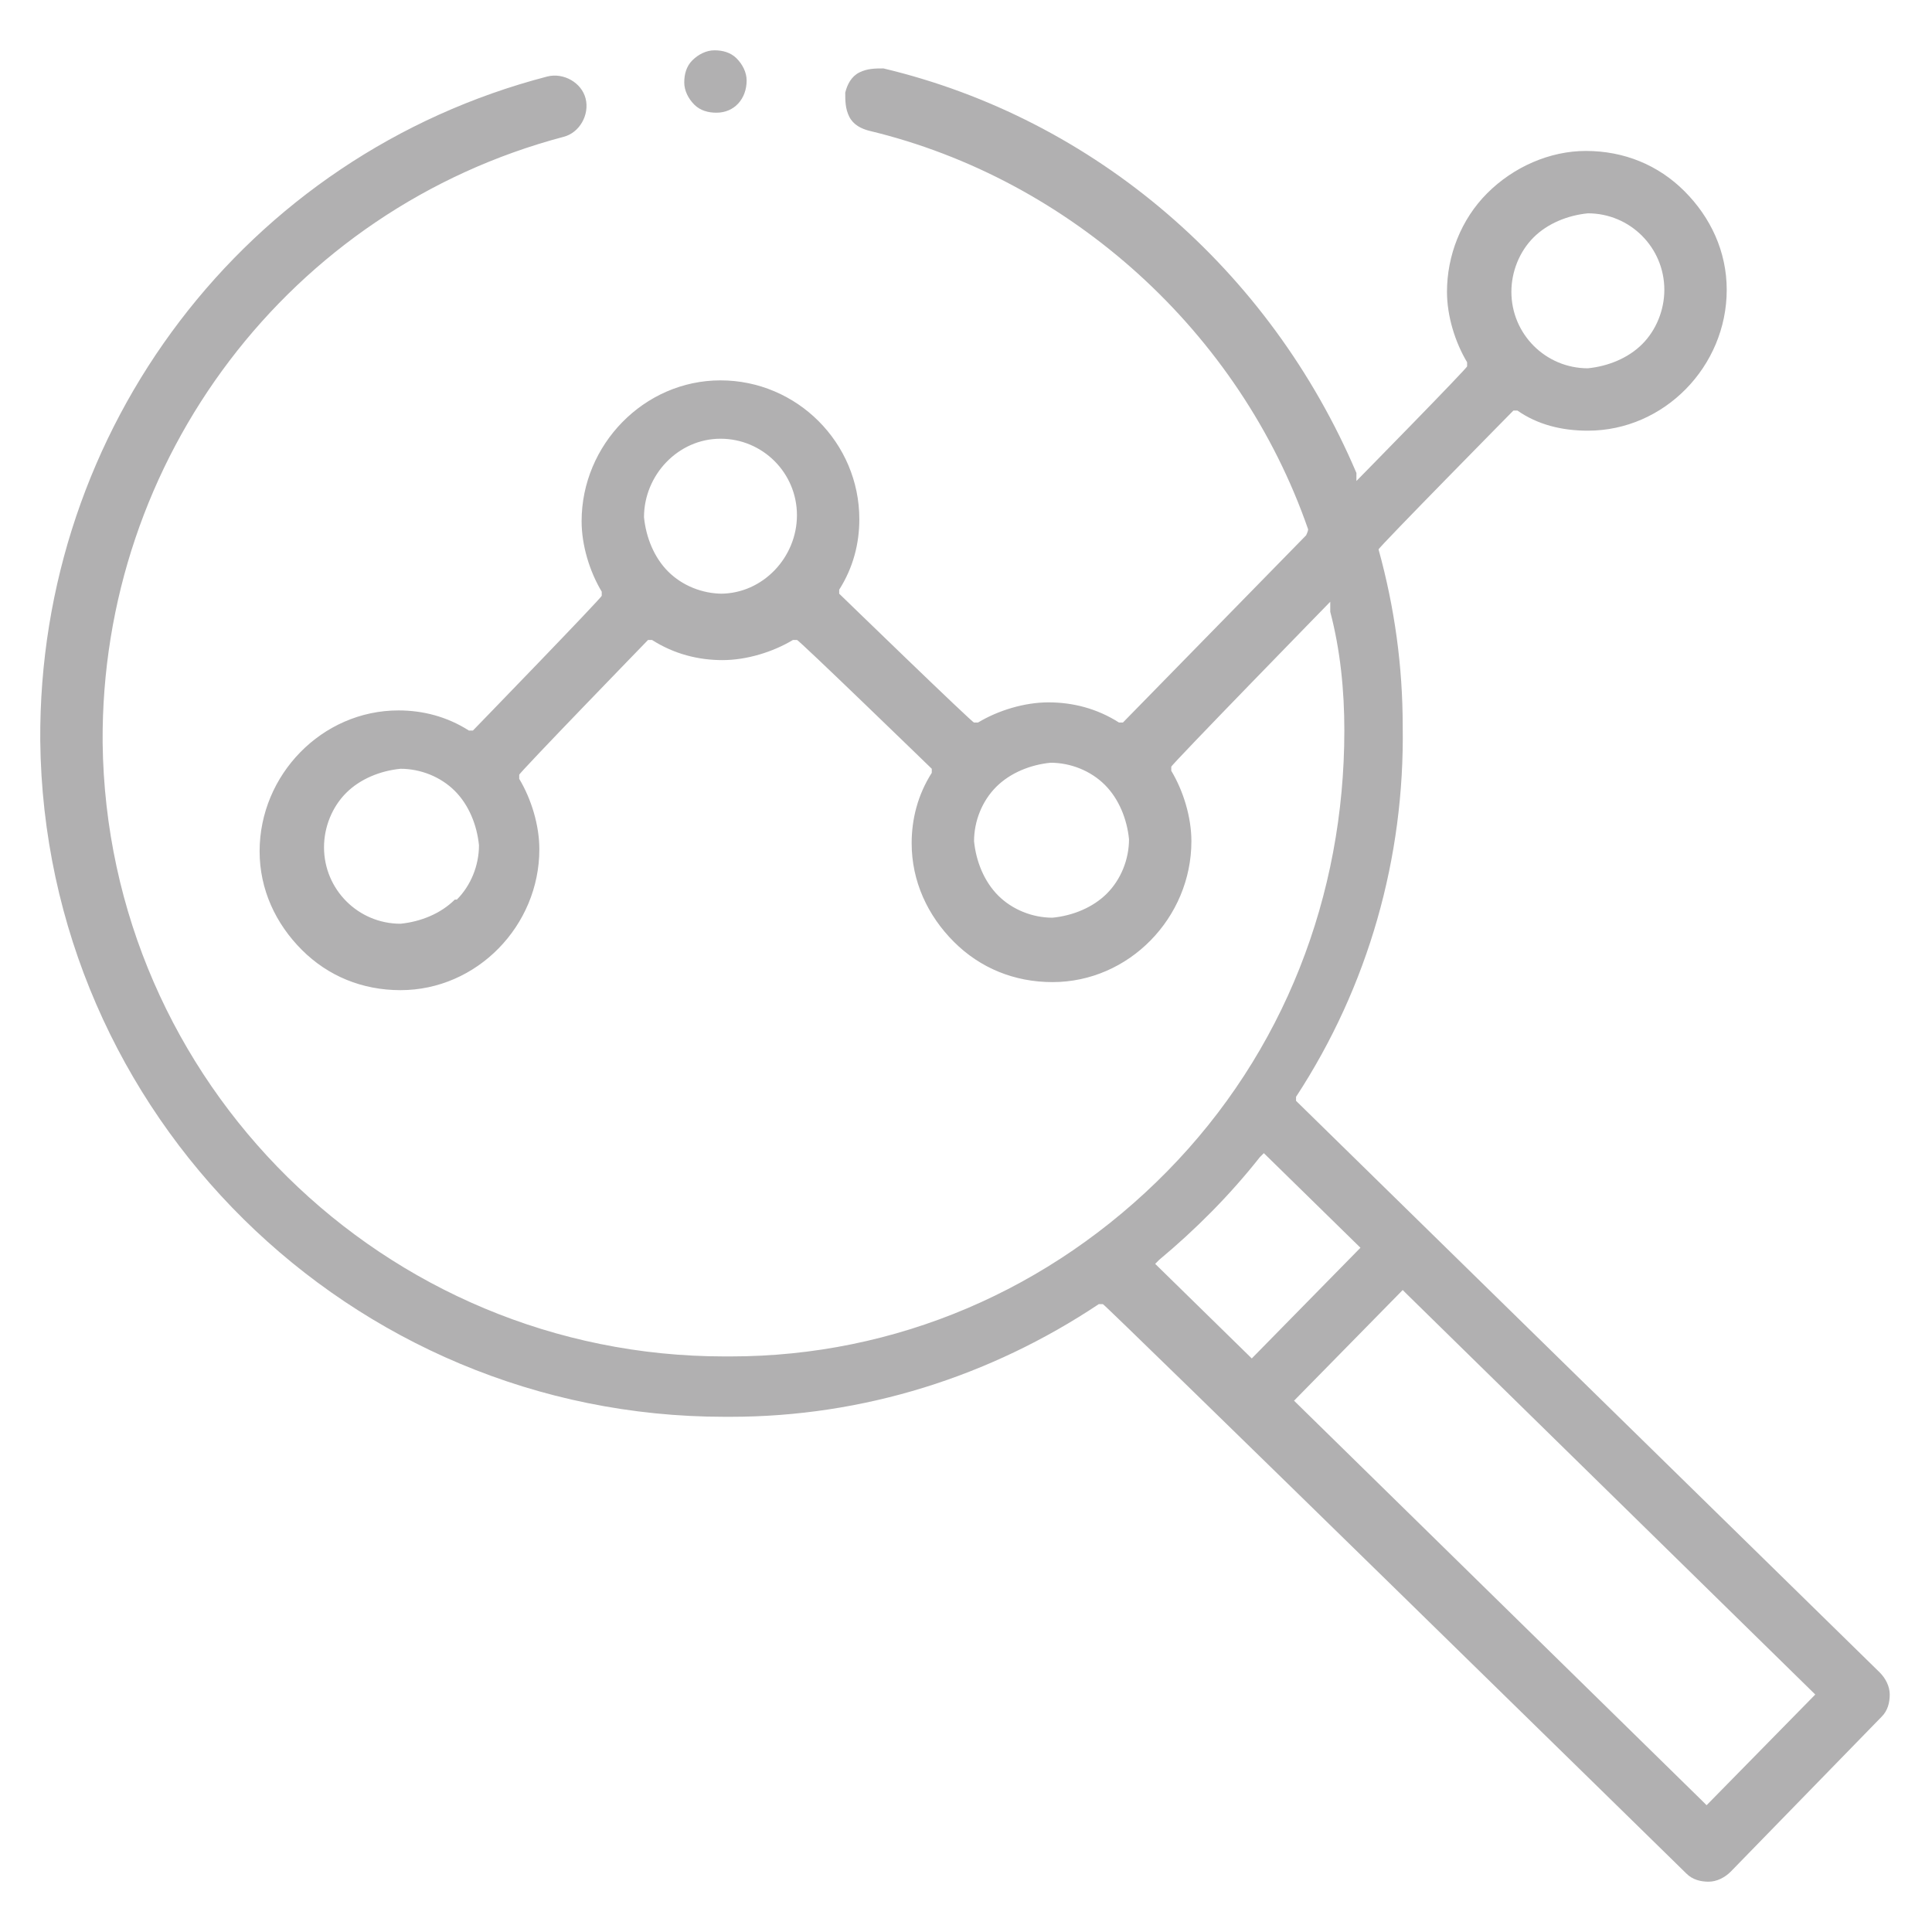 <?xml version="1.0" encoding="UTF-8"?>
<svg id="Layer_1" xmlns="http://www.w3.org/2000/svg" version="1.1" viewBox="0 0 96 96">
  <!-- Generator: Adobe Illustrator 29.3.1, SVG Export Plug-In . SVG Version: 2.1.0 Build 151)  -->
  <defs>
    <style>
      .st0 {
        fill: #b1b0b1;
      }
    </style>
  </defs>
  <path class="st0" d="M34,4.1c0,.4.2.8.5,1.1.3.3.7.4,1.1.4.9,0,1.5-.7,1.5-1.6,0-.4-.2-.8-.5-1.1-.3-.3-.7-.4-1.1-.4h0c-.4,0-.8.2-1.1.5s-.4.7-.4,1.1Z"/>
  <path class="st0" d="M2,36.8c.2,18.6,15.4,33.6,34,33.6s.2,0,.3,0c6.6,0,12.9-2,18.3-5.6h.2c0-.1,29,28.3,29,28.3.3.3.7.4,1.1.4h0c.4,0,.8-.2,1.1-.5l7.5-7.7c.3-.3.4-.7.4-1.1s-.2-.8-.5-1.1l-29-28.4v-.2c3.6-5.5,5.4-11.9,5.3-18.4,0-3-.4-5.9-1.2-8.8h0c0-.1,6.7-6.9,6.7-6.9h.2c1,.7,2.2,1,3.5,1h0c3.8,0,6.9-3.2,6.9-7,0-1.9-.8-3.6-2.1-4.9-1.3-1.3-3-2-4.9-2s0,0,0,0c-1.8,0-3.6.8-4.9,2.1-1.3,1.3-2,3.1-2,4.9,0,1.2.4,2.5,1,3.5v.2c.1,0-5.5,5.7-5.5,5.7v-.4c-4.3-10.1-13-17.6-23.5-20.1-.4,0-.8,0-1.2.2s-.6.6-.7,1c0,.4,0,.8.2,1.2s.6.6,1,.7c10,2.4,18.4,10,21.8,19.8h0c0,.1-.1.3-.1.3l-9.1,9.3h-.2c-1.1-.7-2.3-1-3.5-1-1.2,0-2.5.4-3.5,1h-.2c0,.1-6.7-6.4-6.7-6.4v-.2c.7-1.1,1-2.3,1-3.5,0-3.8-3.1-6.9-6.9-6.9h0c-3.8,0-6.9,3.2-6.9,7,0,1.2.4,2.5,1,3.5v.2c.1,0-6.4,6.7-6.4,6.7h-.2c-1.1-.7-2.3-1-3.5-1-3.8,0-6.9,3.2-6.9,7,0,1.9.8,3.6,2.1,4.9,1.3,1.3,3,2,4.9,2h0c3.8,0,6.9-3.2,6.9-7,0-1.2-.4-2.5-1-3.5v-.2c-.1,0,6.4-6.7,6.4-6.7h.2c1.1.7,2.3,1,3.5,1,1.2,0,2.5-.4,3.5-1h.2c0-.1,6.7,6.4,6.7,6.4v.2c-.7,1.1-1,2.3-1,3.5,0,1.9.8,3.6,2.1,4.9,1.3,1.3,3,2,4.9,2h0c3.8,0,6.9-3.2,6.9-7,0-1.2-.4-2.5-1-3.5v-.2c-.1,0,7.9-8.2,7.9-8.2v.5c.5,1.9.7,3.9.7,5.9,0,8.2-3,16-8.8,21.9s-13.5,9.2-21.7,9.2c-.1,0-.2,0-.3,0-16.9,0-30.7-13.6-30.9-30.5-.1-14.1,9.3-26.5,22.9-30.1.8-.2,1.3-1.1,1.1-1.9-.2-.8-1.1-1.3-1.9-1.1C12.2,7.7,1.9,21.3,2,36.8ZM76.2,11.8c.7-.7,1.7-1.1,2.7-1.2h0c2.1,0,3.8,1.7,3.8,3.8,0,1-.4,2-1.1,2.7-.7.7-1.7,1.1-2.7,1.2h0c-2.1,0-3.8-1.7-3.8-3.8,0-1,.4-2,1.1-2.7ZM22.6,44.7c-.7.7-1.7,1.1-2.7,1.2h0c-2.1,0-3.8-1.7-3.8-3.8,0-1,.4-2,1.1-2.7.7-.7,1.7-1.1,2.7-1.2,1,0,2,.4,2.7,1.1.7.7,1.1,1.7,1.2,2.7,0,1-.4,2-1.1,2.7ZM35.9,29.5h0c-1,0-2-.4-2.7-1.1-.7-.7-1.1-1.7-1.2-2.7,0-2.1,1.7-3.9,3.8-3.9h0c2.1,0,3.8,1.7,3.8,3.8,0,2.1-1.7,3.9-3.8,3.9ZM55,44.4c-.7.7-1.7,1.1-2.7,1.2h0c-1,0-2-.4-2.7-1.1-.7-.7-1.1-1.7-1.2-2.7,0-1,.4-2,1.1-2.7.7-.7,1.7-1.1,2.7-1.2h0c1,0,2,.4,2.7,1.1.7.7,1.1,1.7,1.2,2.7,0,1-.4,2-1.1,2.7ZM69.9,64.3l20.3,19.9-5.4,5.5-.2-.2-20.3-19.9,5.4-5.5.2.2ZM57.6,62.6c1.8-1.5,3.5-3.2,5-5.1l.2-.2,4.8,4.7-5.4,5.5-4.8-4.7.2-.2Z"/>
</svg>
